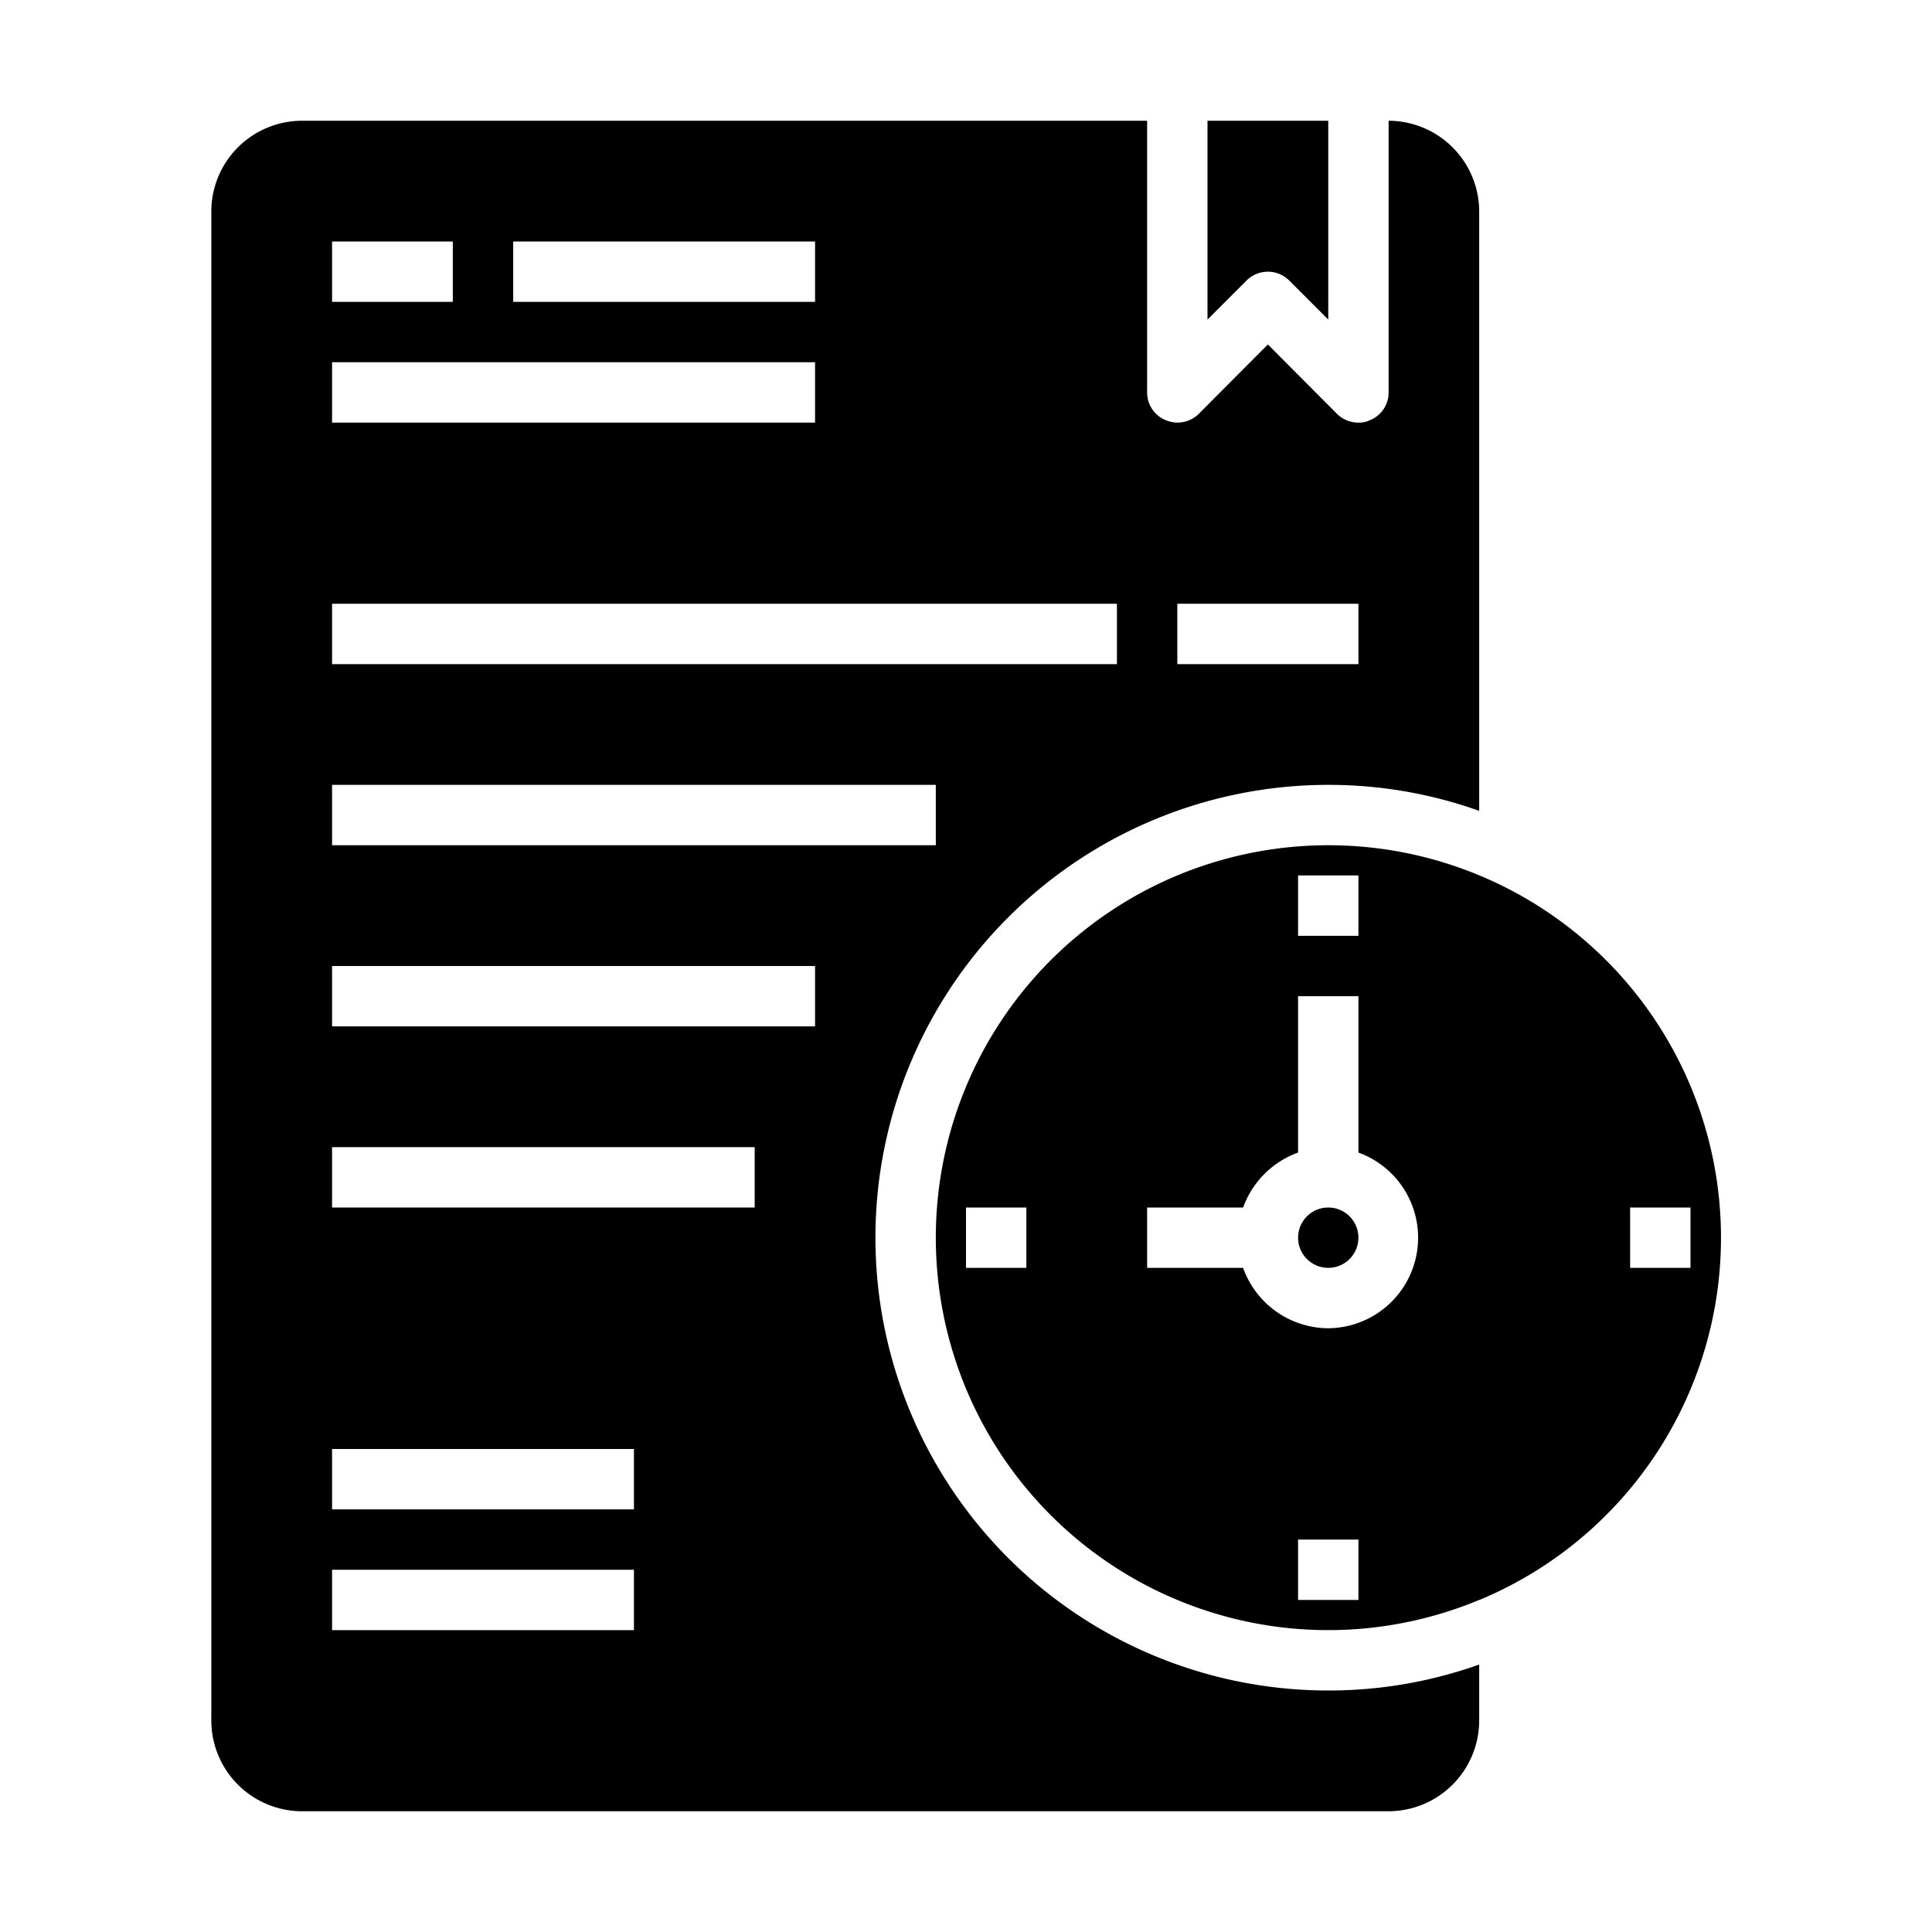 <svg xmlns="http://www.w3.org/2000/svg" viewBox="0 0 64 64" x="0px" y="0px"><g data-name="Time Management"><circle cx="44" cy="41" r="1"></circle><path d="M44,26a14.839,14.839,0,0,1,5,.86V7a3.009,3.009,0,0,0-3-3v9a.987.987,0,0,1-.62.92A.838.838,0,0,1,45,14a1.007,1.007,0,0,1-.71-.29L42,11.41l-2.29,2.3a1,1,0,0,1-1.09.21A.987.987,0,0,1,38,13V4H10A3.009,3.009,0,0,0,7,7V57a3.009,3.009,0,0,0,3,3H46a3.009,3.009,0,0,0,3-3V55.14A14.839,14.839,0,0,1,44,56a15,15,0,0,1,0-30Zm-5-6h6v2H39ZM17,8H27v2H17ZM11,8h4v2H11Zm0,4H27v2H11Zm0,8H37v2H11ZM21,54H11V52H21Zm0-4H11V48H21Zm4-10H11V38H25Zm2-6H11V32H27Zm4-6H11V26H31Z"></path><path d="M44,28a13,13,0,1,0,5,25h.01A13,13,0,0,0,44,28ZM34,42H32V40h2Zm9-13h2v2H43Zm2,24H43V51h2Zm-1-9a3.01,3.01,0,0,1-2.82-2H38V40h3.18A3.035,3.035,0,0,1,43,38.18V33h2v5.18A3,3,0,0,1,44,44Zm10-2V40h2v2Z"></path><path d="M41.293,9.293a1,1,0,0,1,1.414,0L44,10.586V4H40v6.586Z"></path></g></svg>
